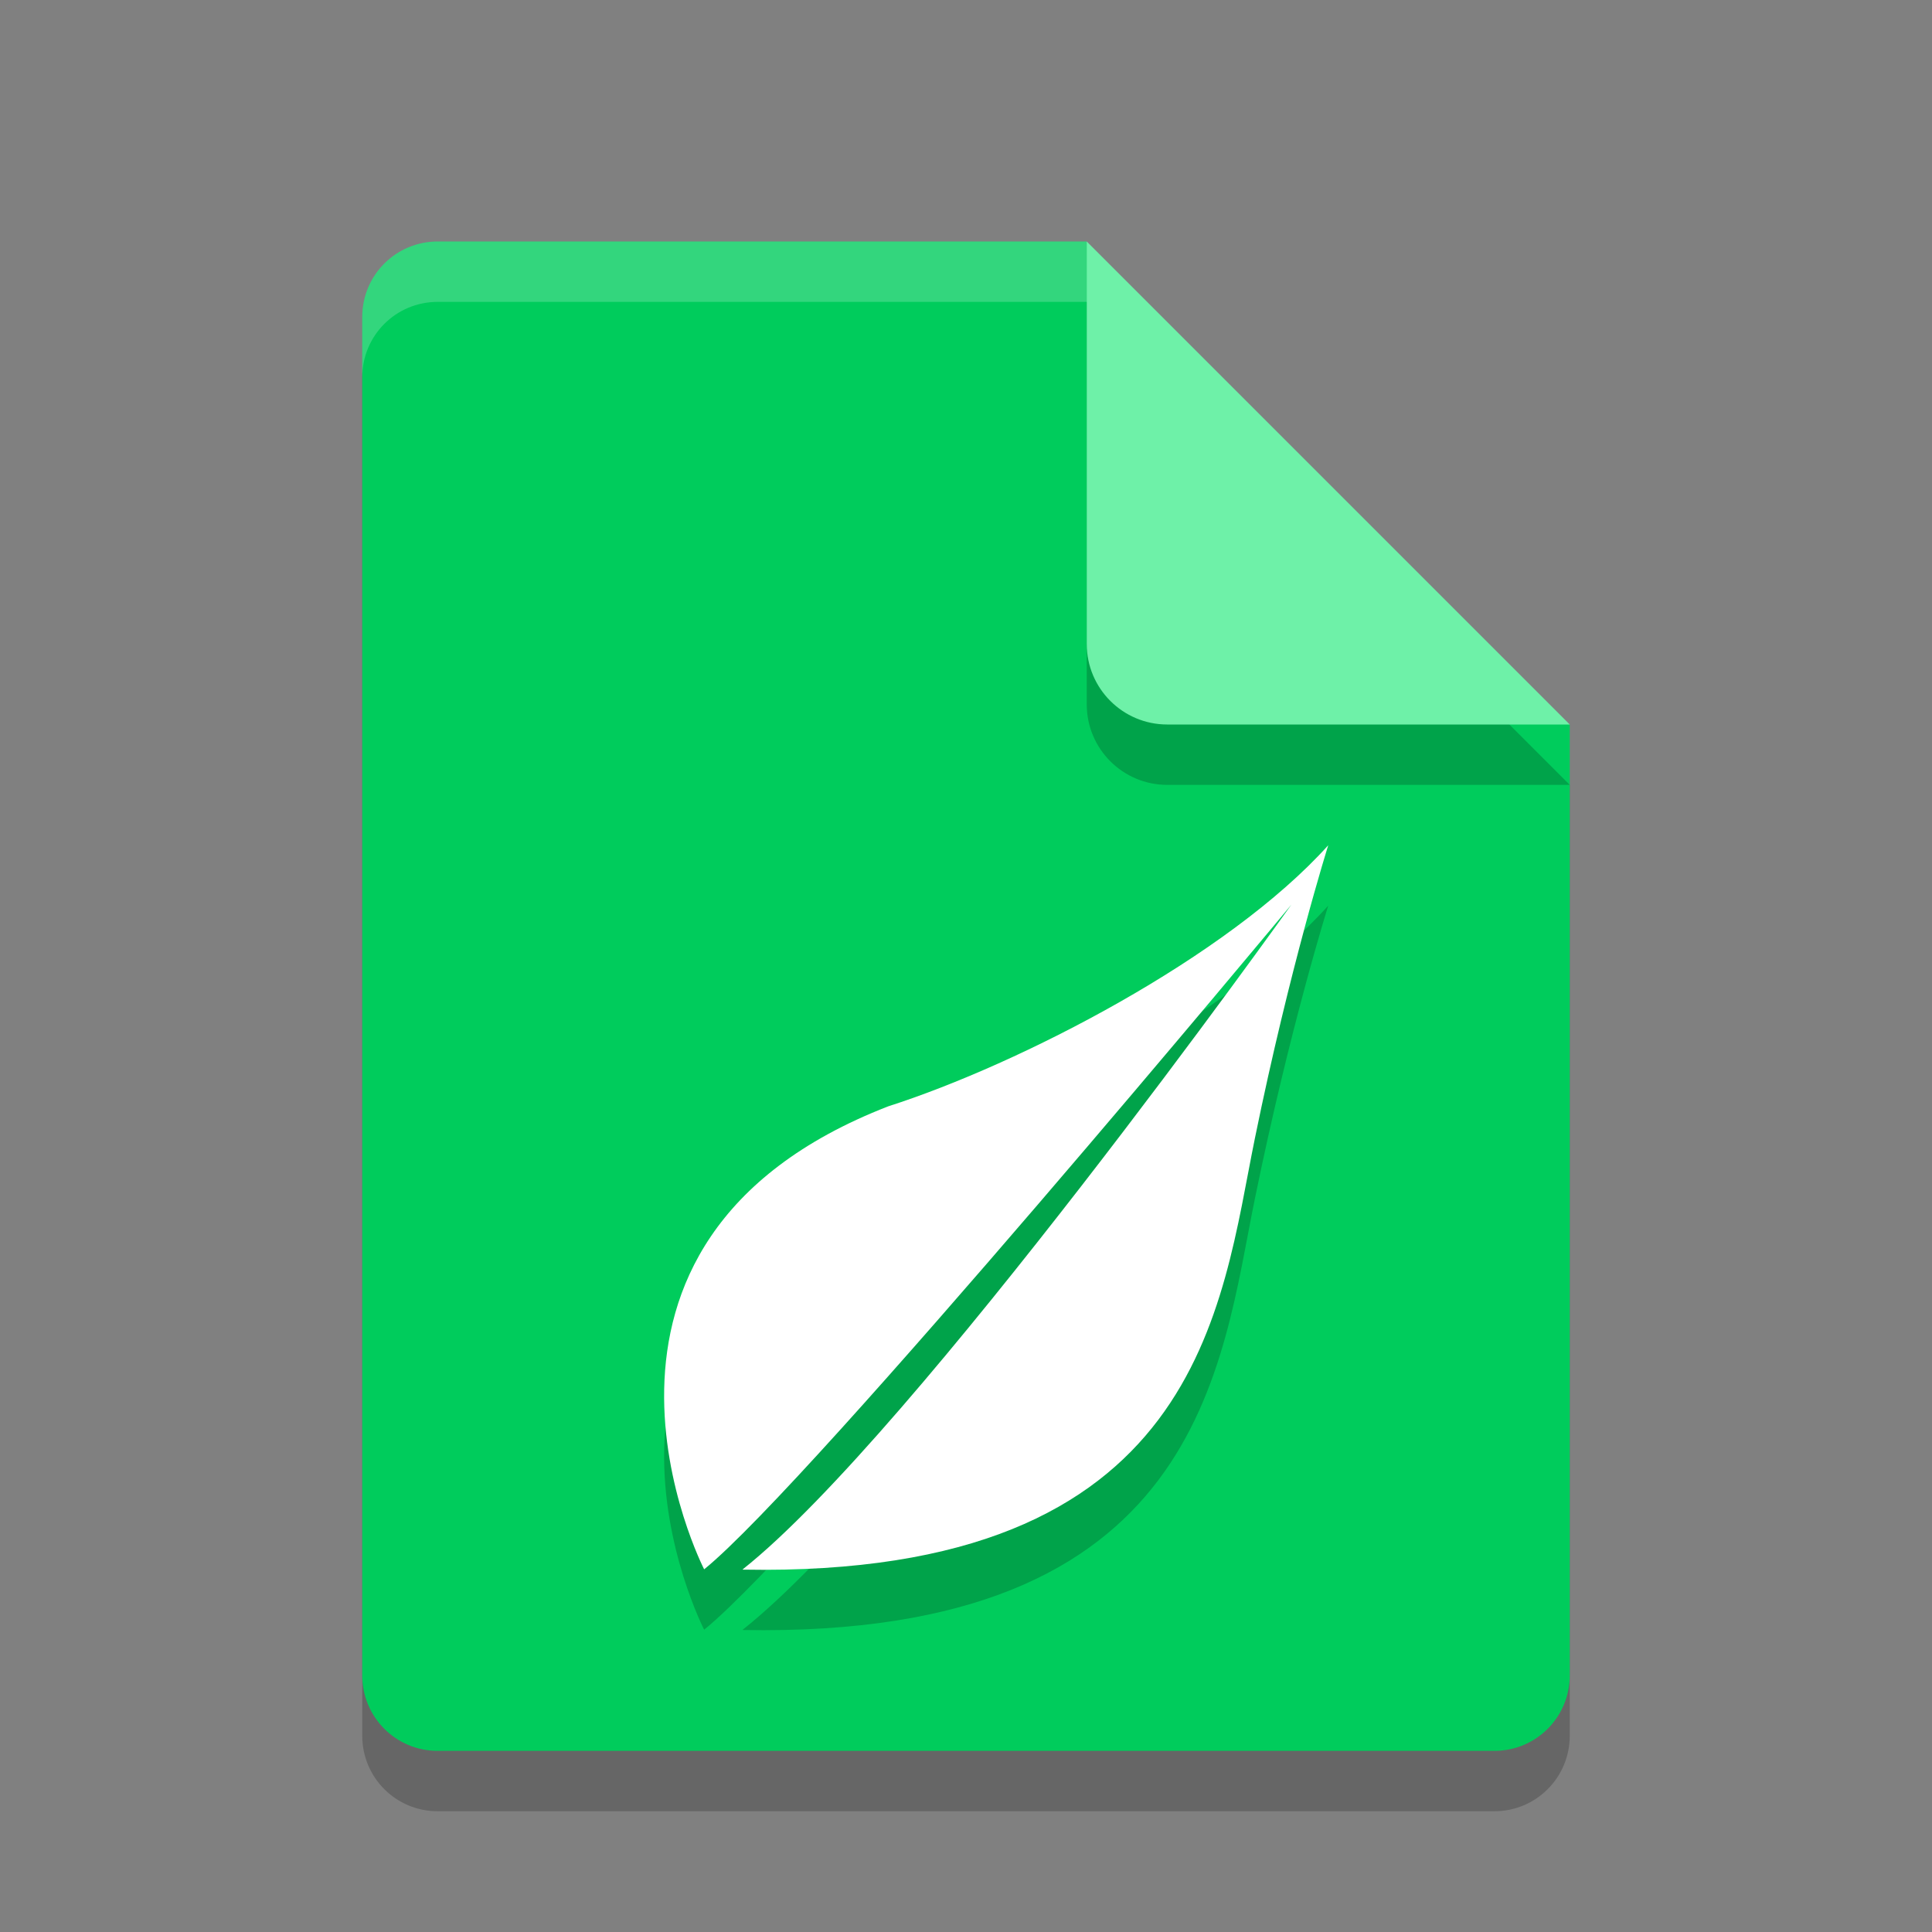<svg xmlns="http://www.w3.org/2000/svg" width="32" height="32" version="1.1">
 <rect width="100%" height="100%" fill="#808080" stroke="none"/>
 <path style="opacity:0.2" d="M 7.25,5 C 6.558,5 6,5.558 6,6.25 v 22.5 C 6,29.442 6.558,30 7.25,30 h 17.5 C 25.442,30 26,29.442 26,28.75 V 13 L 19.125,11.875 18,5 Z"/>
 <path style="fill:#00cc5c" d="M 7.25,4 C 6.558,4 6,4.558 6,5.25 V 27.75 C 6,28.442 6.558,29 7.25,29 H 24.75 C 25.442,29 26,28.442 26,27.75 V 12 L 19.125,10.875 18,4 Z"/>
 <path style="opacity:0.2" d="m 18,5 v 6.667 C 18,12.403 18.597,13 19.333,13 H 26 L 18,5 Z"/>
 <path style="fill:#6ef1a8" d="M 18,4 V 10.667 C 18,11.403 18.597,12 19.333,12 H 26 L 18,4 Z"/>
 <path fill="#ffffff" opacity=".2" d="m7.25 4c-0.693 0-1.25 0.557-1.25 1.25v1c0-0.693 0.557-1.25 1.25-1.25h10.75v-1z"/>
 <path style="opacity:0.2" d="m 22,15 c -1.672,1.858 -5.114,3.627 -7.287,4.324 -5.832,2.261 -3.05,7.669 -3.05,7.669 1.769,-1.432 9.727,-11.01 9.727,-11.01 0,0 -6.251,8.763 -9.088,11.01 v 0.005 c 7.614,0.138 7.918,-4.381 8.482,-7.139 C 21.363,17.021 22,15 22,15 Z"/>
 <path style="fill:#ffffff" d="m 22,14 c -1.672,1.858 -5.114,3.627 -7.287,4.324 -5.832,2.261 -3.05,7.669 -3.05,7.669 1.769,-1.432 9.727,-11.01 9.727,-11.01 0,0 -6.251,8.763 -9.088,11.01 v 0.005 c 7.614,0.138 7.918,-4.381 8.482,-7.139 C 21.363,16.021 22,14 22,14 Z"/>
</svg>
